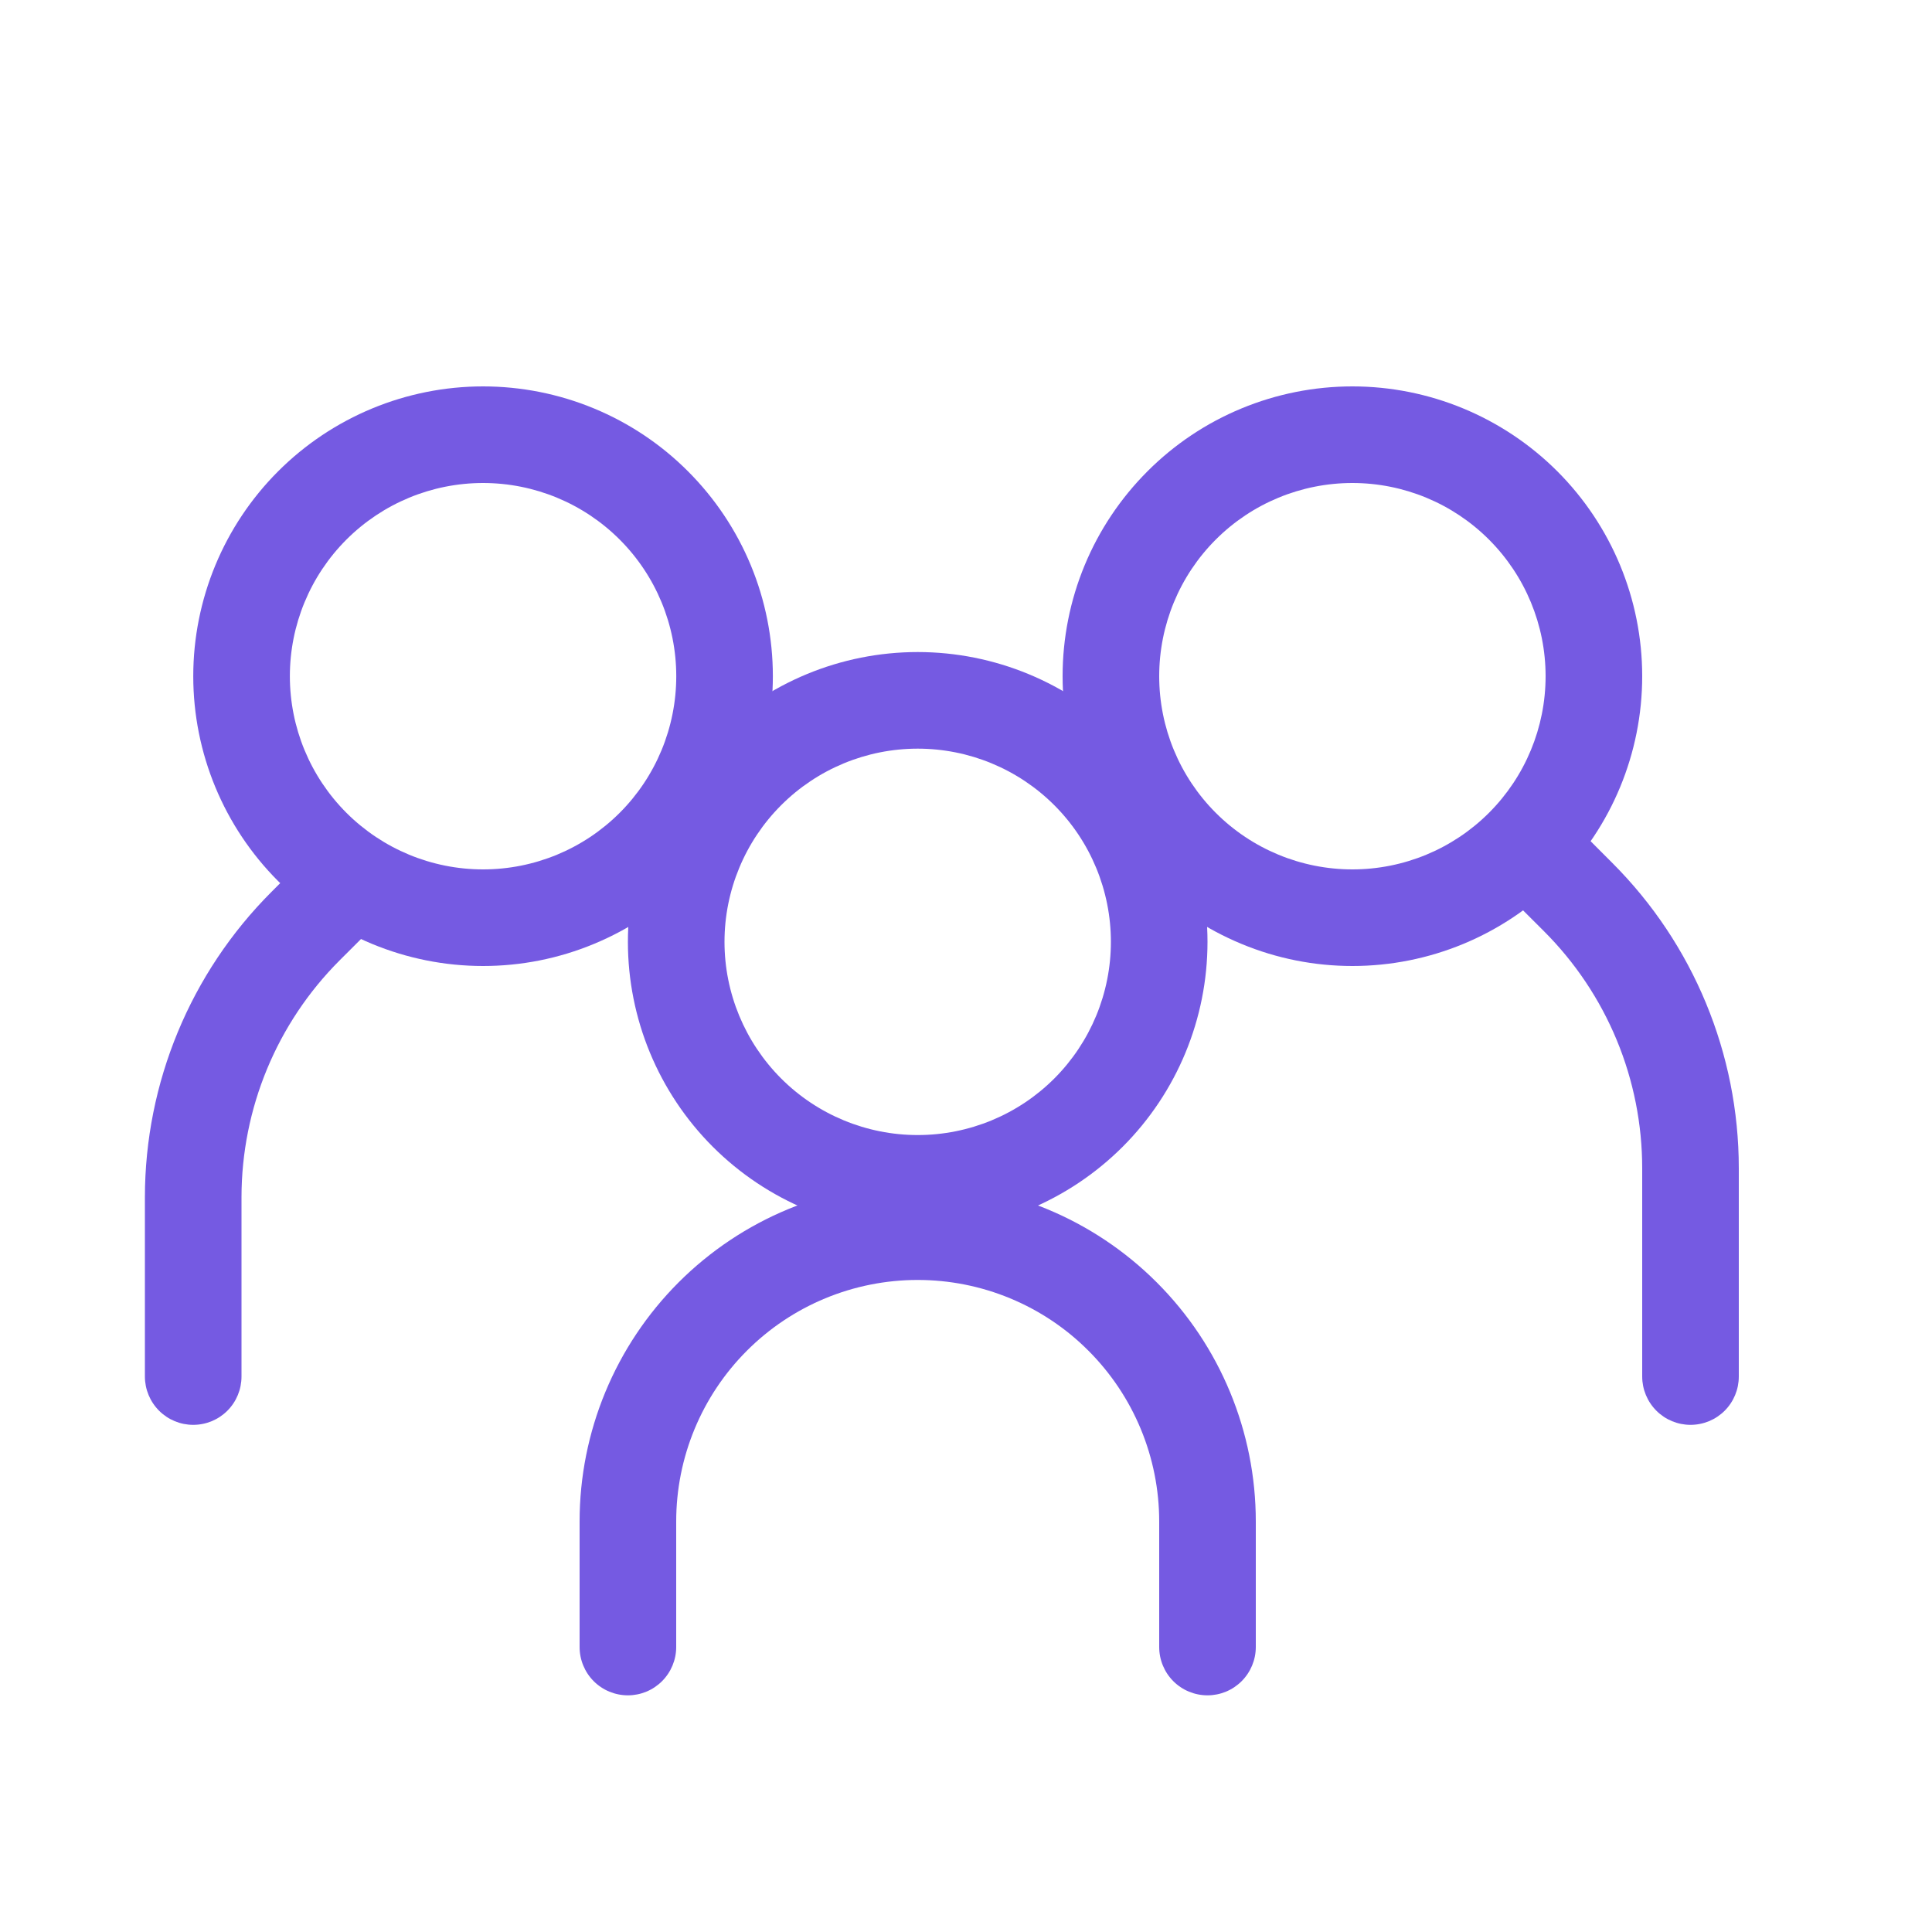 <svg width="32" height="32" viewBox="0 0 32 32" fill="none" xmlns="http://www.w3.org/2000/svg">
<path fill-rule="evenodd" clip-rule="evenodd" d="M8.001 14.4C8.85 14.4 9.664 14.063 10.264 13.463C10.864 12.863 11.201 12.049 11.201 11.2C11.201 10.351 10.864 9.537 10.264 8.937C9.664 8.337 8.85 8 8.001 8C7.152 8 6.339 8.337 5.738 8.937C5.138 9.537 4.801 10.351 4.801 11.2C4.801 12.049 5.138 12.863 5.738 13.463C6.339 14.063 7.152 14.4 8.001 14.4ZM8.001 16C8.632 16 9.256 15.876 9.838 15.634C10.42 15.393 10.95 15.04 11.395 14.594C11.841 14.148 12.195 13.619 12.436 13.037C12.677 12.454 12.801 11.83 12.801 11.2C12.801 10.57 12.677 9.945 12.436 9.363C12.195 8.781 11.841 8.252 11.395 7.806C10.95 7.36 10.42 7.006 9.838 6.765C9.256 6.524 8.632 6.4 8.001 6.4C6.728 6.4 5.507 6.906 4.607 7.806C3.707 8.706 3.201 9.927 3.201 11.2C3.201 12.473 3.707 13.694 4.607 14.594C5.507 15.494 6.728 16 8.001 16Z" fill="#755AE2"/>
<path fill-rule="evenodd" clip-rule="evenodd" d="M6.167 14.234C6.241 14.308 6.3 14.396 6.341 14.493C6.381 14.591 6.402 14.695 6.402 14.8C6.402 14.905 6.381 15.009 6.341 15.107C6.3 15.204 6.241 15.292 6.167 15.366L5.626 15.906C4.585 16.947 4.001 18.358 4 19.83V22.8C4 23.012 3.916 23.216 3.766 23.366C3.616 23.516 3.413 23.6 3.2 23.6C2.988 23.6 2.785 23.516 2.635 23.366C2.485 23.216 2.4 23.012 2.4 22.8V19.83C2.401 17.934 3.154 16.115 4.495 14.774L5.034 14.234C5.108 14.159 5.197 14.1 5.294 14.06C5.391 14.019 5.495 13.999 5.6 13.999C5.706 13.999 5.81 14.019 5.907 14.06C6.004 14.1 6.092 14.159 6.167 14.234ZM25.034 13.754C24.959 13.828 24.9 13.916 24.86 14.013C24.82 14.111 24.799 14.215 24.799 14.32C24.799 14.425 24.82 14.529 24.86 14.627C24.9 14.724 24.959 14.812 25.034 14.886L25.575 15.426C26.09 15.941 26.499 16.553 26.778 17.226C27.057 17.9 27.2 18.622 27.2 19.35V22.8C27.2 23.012 27.285 23.216 27.435 23.366C27.585 23.516 27.788 23.6 28 23.6C28.213 23.6 28.416 23.516 28.566 23.366C28.716 23.216 28.8 23.012 28.8 22.8V19.35C28.8 17.454 28.047 15.635 26.706 14.294L26.167 13.754C26.093 13.679 26.004 13.62 25.907 13.58C25.81 13.539 25.706 13.519 25.6 13.519C25.495 13.519 25.391 13.539 25.294 13.58C25.197 13.62 25.108 13.679 25.034 13.754Z" fill="#755AE2"/>
<path fill-rule="evenodd" clip-rule="evenodd" d="M22.4 14.4C21.551 14.4 20.737 14.063 20.137 13.463C19.537 12.863 19.2 12.049 19.2 11.2C19.2 10.351 19.537 9.537 20.137 8.937C20.737 8.337 21.551 8 22.4 8C23.248 8 24.062 8.337 24.662 8.937C25.262 9.537 25.6 10.351 25.6 11.2C25.6 12.049 25.262 12.863 24.662 13.463C24.062 14.063 23.248 14.4 22.4 14.4ZM22.4 16C21.769 16 21.145 15.876 20.563 15.634C19.98 15.393 19.451 15.04 19.006 14.594C18.56 14.148 18.206 13.619 17.965 13.037C17.724 12.454 17.6 11.83 17.6 11.2C17.6 10.57 17.724 9.945 17.965 9.363C18.206 8.781 18.56 8.252 19.006 7.806C19.451 7.36 19.98 7.006 20.563 6.765C21.145 6.524 21.769 6.4 22.4 6.4C23.673 6.4 24.893 6.906 25.794 7.806C26.694 8.706 27.2 9.927 27.2 11.2C27.2 12.473 26.694 13.694 25.794 14.594C24.893 15.494 23.673 16 22.4 16ZM15.2 21.2C14.139 21.2 13.121 21.621 12.371 22.372C11.621 23.122 11.2 24.139 11.2 25.2V27.28C11.2 27.492 11.115 27.696 10.965 27.846C10.815 27.996 10.612 28.08 10.4 28.08C10.187 28.08 9.984 27.996 9.834 27.846C9.684 27.696 9.6 27.492 9.6 27.28V25.2C9.6 23.715 10.19 22.29 11.24 21.24C12.29 20.19 13.714 19.6 15.2 19.6C16.685 19.6 18.109 20.19 19.159 21.24C20.21 22.29 20.8 23.715 20.8 25.2V27.28C20.8 27.492 20.715 27.696 20.565 27.846C20.415 27.996 20.212 28.08 20 28.08C19.787 28.08 19.584 27.996 19.434 27.846C19.284 27.696 19.2 27.492 19.2 27.28V25.2C19.2 24.675 19.096 24.154 18.895 23.669C18.694 23.184 18.399 22.743 18.028 22.372C17.657 22 17.216 21.705 16.73 21.504C16.245 21.303 15.725 21.2 15.2 21.2Z" fill="#755AE2"/>
<path fill-rule="evenodd" clip-rule="evenodd" d="M15.2 18.8C16.049 18.8 16.863 18.463 17.463 17.863C18.063 17.262 18.4 16.448 18.4 15.6C18.4 14.751 18.063 13.937 17.463 13.337C16.863 12.737 16.049 12.4 15.2 12.4C14.352 12.4 13.538 12.737 12.938 13.337C12.338 13.937 12 14.751 12 15.6C12 16.448 12.338 17.262 12.938 17.863C13.538 18.463 14.352 18.8 15.2 18.8ZM15.2 20.4C16.473 20.4 17.694 19.894 18.595 18.994C19.495 18.094 20 16.873 20 15.6C20 14.327 19.495 13.106 18.595 12.206C17.694 11.306 16.473 10.8 15.2 10.8C13.927 10.8 12.707 11.306 11.806 12.206C10.906 13.106 10.4 14.327 10.4 15.6C10.4 16.873 10.906 18.094 11.806 18.994C12.707 19.894 13.927 20.4 15.2 20.4Z" fill="#755AE2"/>
</svg>
